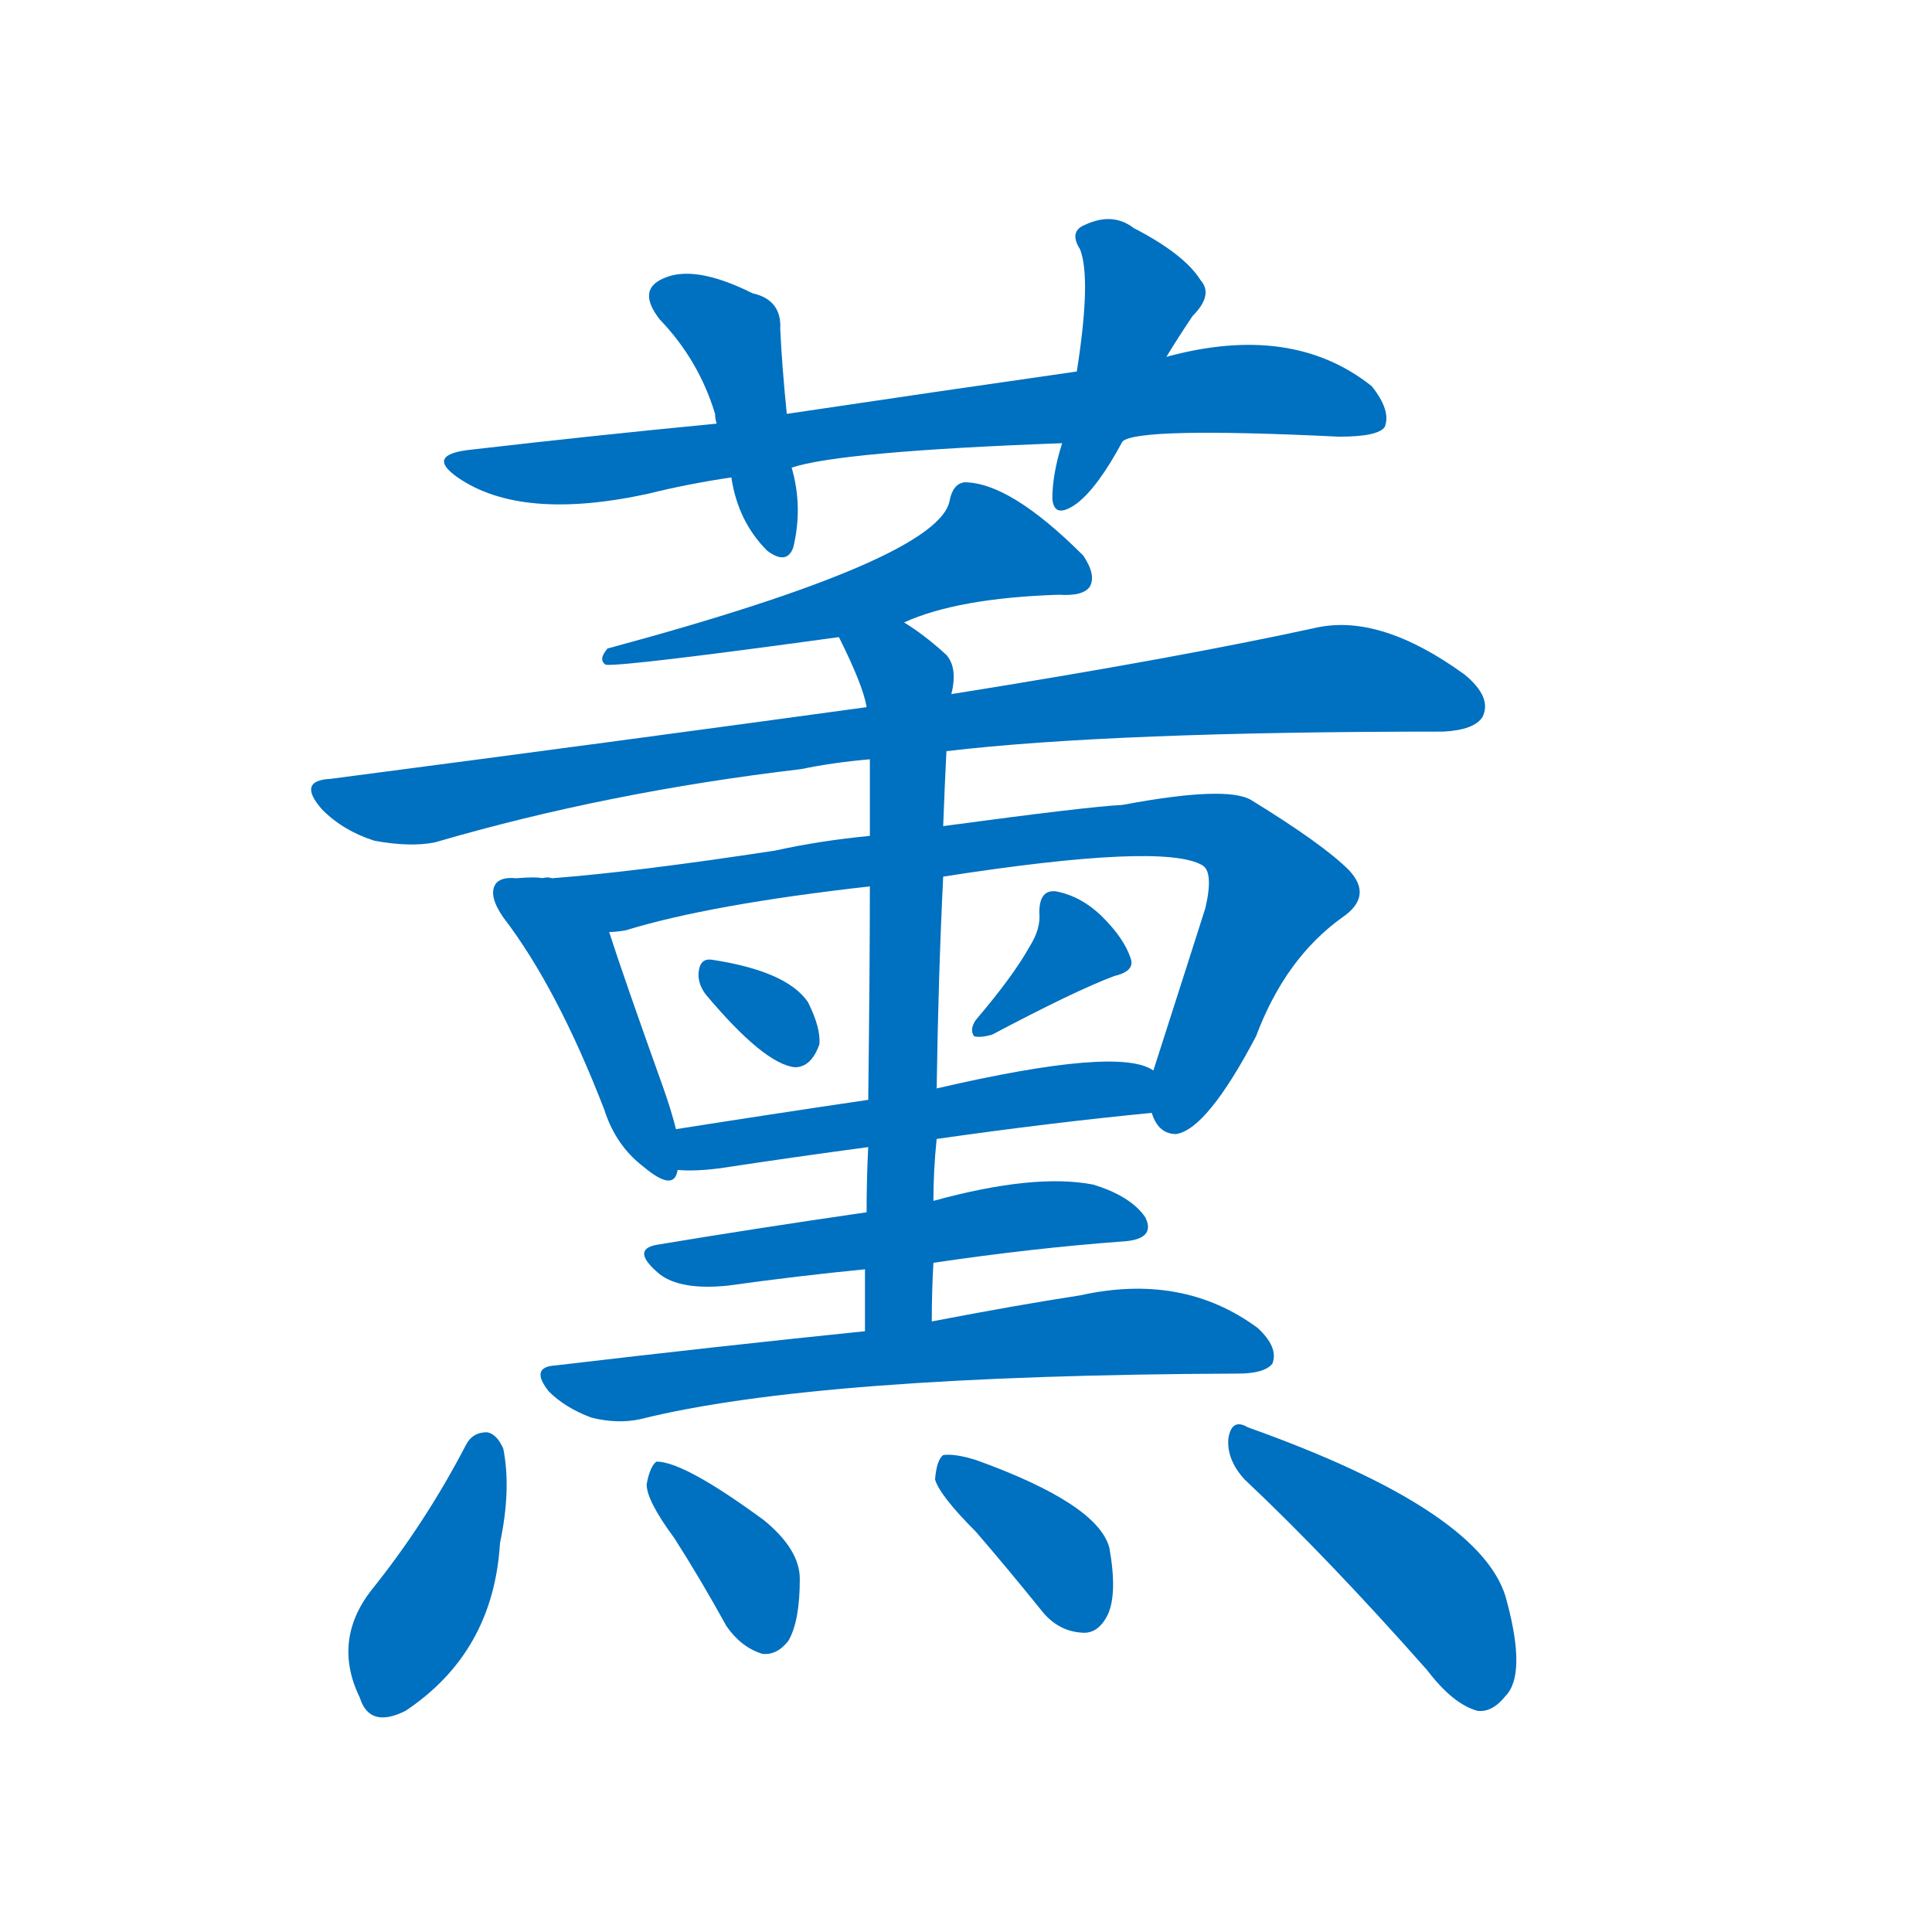 <svg width='83' height='83' >
                                <g transform="translate(3, 70) scale(0.07, -0.07)">
                                    <!-- 先将完整的字以灰色字体绘制完成，层级位于下面 -->
                                                                        <path d="M 646 729 Q 655 738 779 732 Q 803 732 807 738 Q 811 748 799 763 Q 750 802 673 781 L 618 772 Q 534 760 440 746 L 397 740 Q 324 733 246 724 Q 218 721 238 707 Q 277 680 355 697 Q 379 703 406 707 L 443 713 Q 473 723 609 728 C 639 729 644 728 646 729 Z" style="fill: #0070C0;"></path>
                                                                        <path d="M 440 746 Q 437 776 436 798 Q 437 816 419 820 Q 383 838 364 829 Q 348 822 362 804 Q 386 779 396 746 Q 396 743 397 740 L 406 707 Q 410 680 428 662 Q 440 653 444 664 Q 450 689 443 713 L 440 746 Z" style="fill: #0070C0;"></path>
                                                                        <path d="M 673 781 Q 679 791 689 806 Q 702 819 694 828 Q 684 844 653 860 Q 640 870 623 862 Q 613 858 620 847 Q 627 829 618 772 L 609 728 Q 603 709 603 694 Q 604 681 618 691 Q 631 701 646 729 L 673 781 Z" style="fill: #0070C0;"></path>
                                                                        <path d="M 512 618 Q 545 633 607 635 Q 622 634 626 640 Q 630 647 622 659 Q 577 704 549 704 Q 542 703 540 693 Q 534 657 330 602 Q 324 595 329 592 Q 341 591 472 609 L 512 618 Z" style="fill: #0070C0;"></path>
                                                                        <path d="M 538 539 Q 640 551 843 551 Q 862 552 867 560 Q 873 572 856 586 Q 805 623 766 615 Q 679 596 541 574 L 489 566 Q 336 545 160 522 Q 139 521 155 503 Q 168 490 187 484 Q 209 480 224 483 Q 330 514 449 528 Q 468 532 491 534 L 538 539 Z" style="fill: #0070C0;"></path>
                                                                        <path d="M 290 461 Q 286 462 274 461 Q 264 462 261 457 Q 257 450 266 437 Q 299 394 328 319 Q 335 297 352 284 Q 371 268 373 282 L 372 307 Q 369 319 364 333 Q 340 400 331 428 C 322 457 320 459 290 461 Z" style="fill: #0070C0;"></path>
                                                                        <path d="M 664 317 Q 668 304 679 304 Q 698 307 728 364 Q 746 412 781 437 Q 800 450 785 466 Q 769 482 725 509 Q 710 518 646 506 Q 625 505 536 493 L 491 487 Q 460 484 433 478 Q 348 465 296 461 Q 293 462 290 461 C 260 459 302 422 331 428 Q 335 428 341 429 Q 393 445 491 456 L 536 462 Q 671 483 695 469 Q 702 465 697 443 Q 691 424 665 343 C 658 322 658 322 664 317 Z" style="fill: #0070C0;"></path>
                                                                        <path d="M 390 390 Q 426 347 445 345 Q 455 345 460 359 Q 461 369 453 385 Q 440 404 394 411 Q 387 412 386 404 Q 385 397 390 390 Z" style="fill: #0070C0;"></path>
                                                                        <path d="M 589 419 Q 579 401 556 374 Q 552 368 555 364 Q 559 363 566 365 Q 617 392 641 401 Q 654 404 651 412 Q 647 424 634 437 Q 621 450 605 453 Q 595 454 595 440 Q 596 430 589 419 Z" style="fill: #0070C0;"></path>
                                                                        <path d="M 532 301 Q 602 311 664 317 C 694 320 693 331 665 343 Q 644 358 532 332 L 490 325 Q 429 316 372 307 C 342 302 343 283 373 282 Q 383 281 399 283 Q 445 290 490 296 L 532 301 Z" style="fill: #0070C0;"></path>
                                                                        <path d="M 529 189 Q 529 208 530 225 L 530 263 Q 530 282 532 301 L 532 332 Q 533 401 536 462 L 536 493 Q 537 520 538 539 L 541 574 Q 545 590 538 598 Q 525 610 512 618 C 487 635 459 636 472 609 Q 487 579 489 566 L 491 534 Q 491 524 491 487 L 491 456 Q 491 407 490 325 L 490 296 Q 489 277 489 256 L 488 221 Q 488 203 488 183 C 488 153 529 159 529 189 Z" style="fill: #0070C0;"></path>
                                                                        <path d="M 530 225 Q 591 234 645 238 Q 667 239 660 253 Q 651 266 628 273 Q 592 280 530 263 L 489 256 Q 420 246 360 236 Q 344 233 362 218 Q 375 208 404 211 Q 447 217 488 221 L 530 225 Z" style="fill: #0070C0;"></path>
                                                                        <path d="M 488 183 Q 400 174 298 162 Q 282 161 294 146 Q 304 136 320 130 Q 336 126 350 129 Q 458 156 717 157 Q 733 157 738 163 Q 742 173 729 185 Q 683 219 620 205 Q 581 199 529 189 L 488 183 Z" style="fill: #0070C0;"></path>
                                                                        <path d="M 243 113 Q 218 65 185 24 Q 161 -7 178 -42 Q 184 -61 206 -50 Q 260 -14 264 53 Q 271 86 266 111 Q 262 120 256 121 Q 247 121 243 113 Z" style="fill: #0070C0;"></path>
                                                                        <path d="M 371 56 Q 387 31 403 2 Q 412 -11 425 -15 Q 434 -16 441 -7 Q 448 5 448 31 Q 448 49 426 67 Q 377 103 360 103 Q 356 100 354 89 Q 354 79 371 56 Z" style="fill: #0070C0;"></path>
                                                                        <path d="M 556 60 Q 575 38 596 12 Q 606 -1 621 -2 Q 631 -3 637 9 Q 643 22 638 50 Q 631 77 556 104 Q 543 108 536 107 Q 532 104 531 92 Q 534 82 556 60 Z" style="fill: #0070C0;"></path>
                                                                        <path d="M 721 92 Q 772 44 833 -25 Q 849 -46 864 -50 Q 873 -51 881 -41 Q 894 -28 882 17 Q 869 72 723 124 Q 713 130 711 117 Q 710 104 721 92 Z" style="fill: #0070C0;"></path>
                                    
                                    
                                                                                                                                                                                                                                                                                                                                                                                                                                                                                                                                                                                                                                                                                                                                                                                                                                                                                                                                                                                                                                                                                                                                                                                                                                                                                                                                                                                                                        </g>
                            </svg>